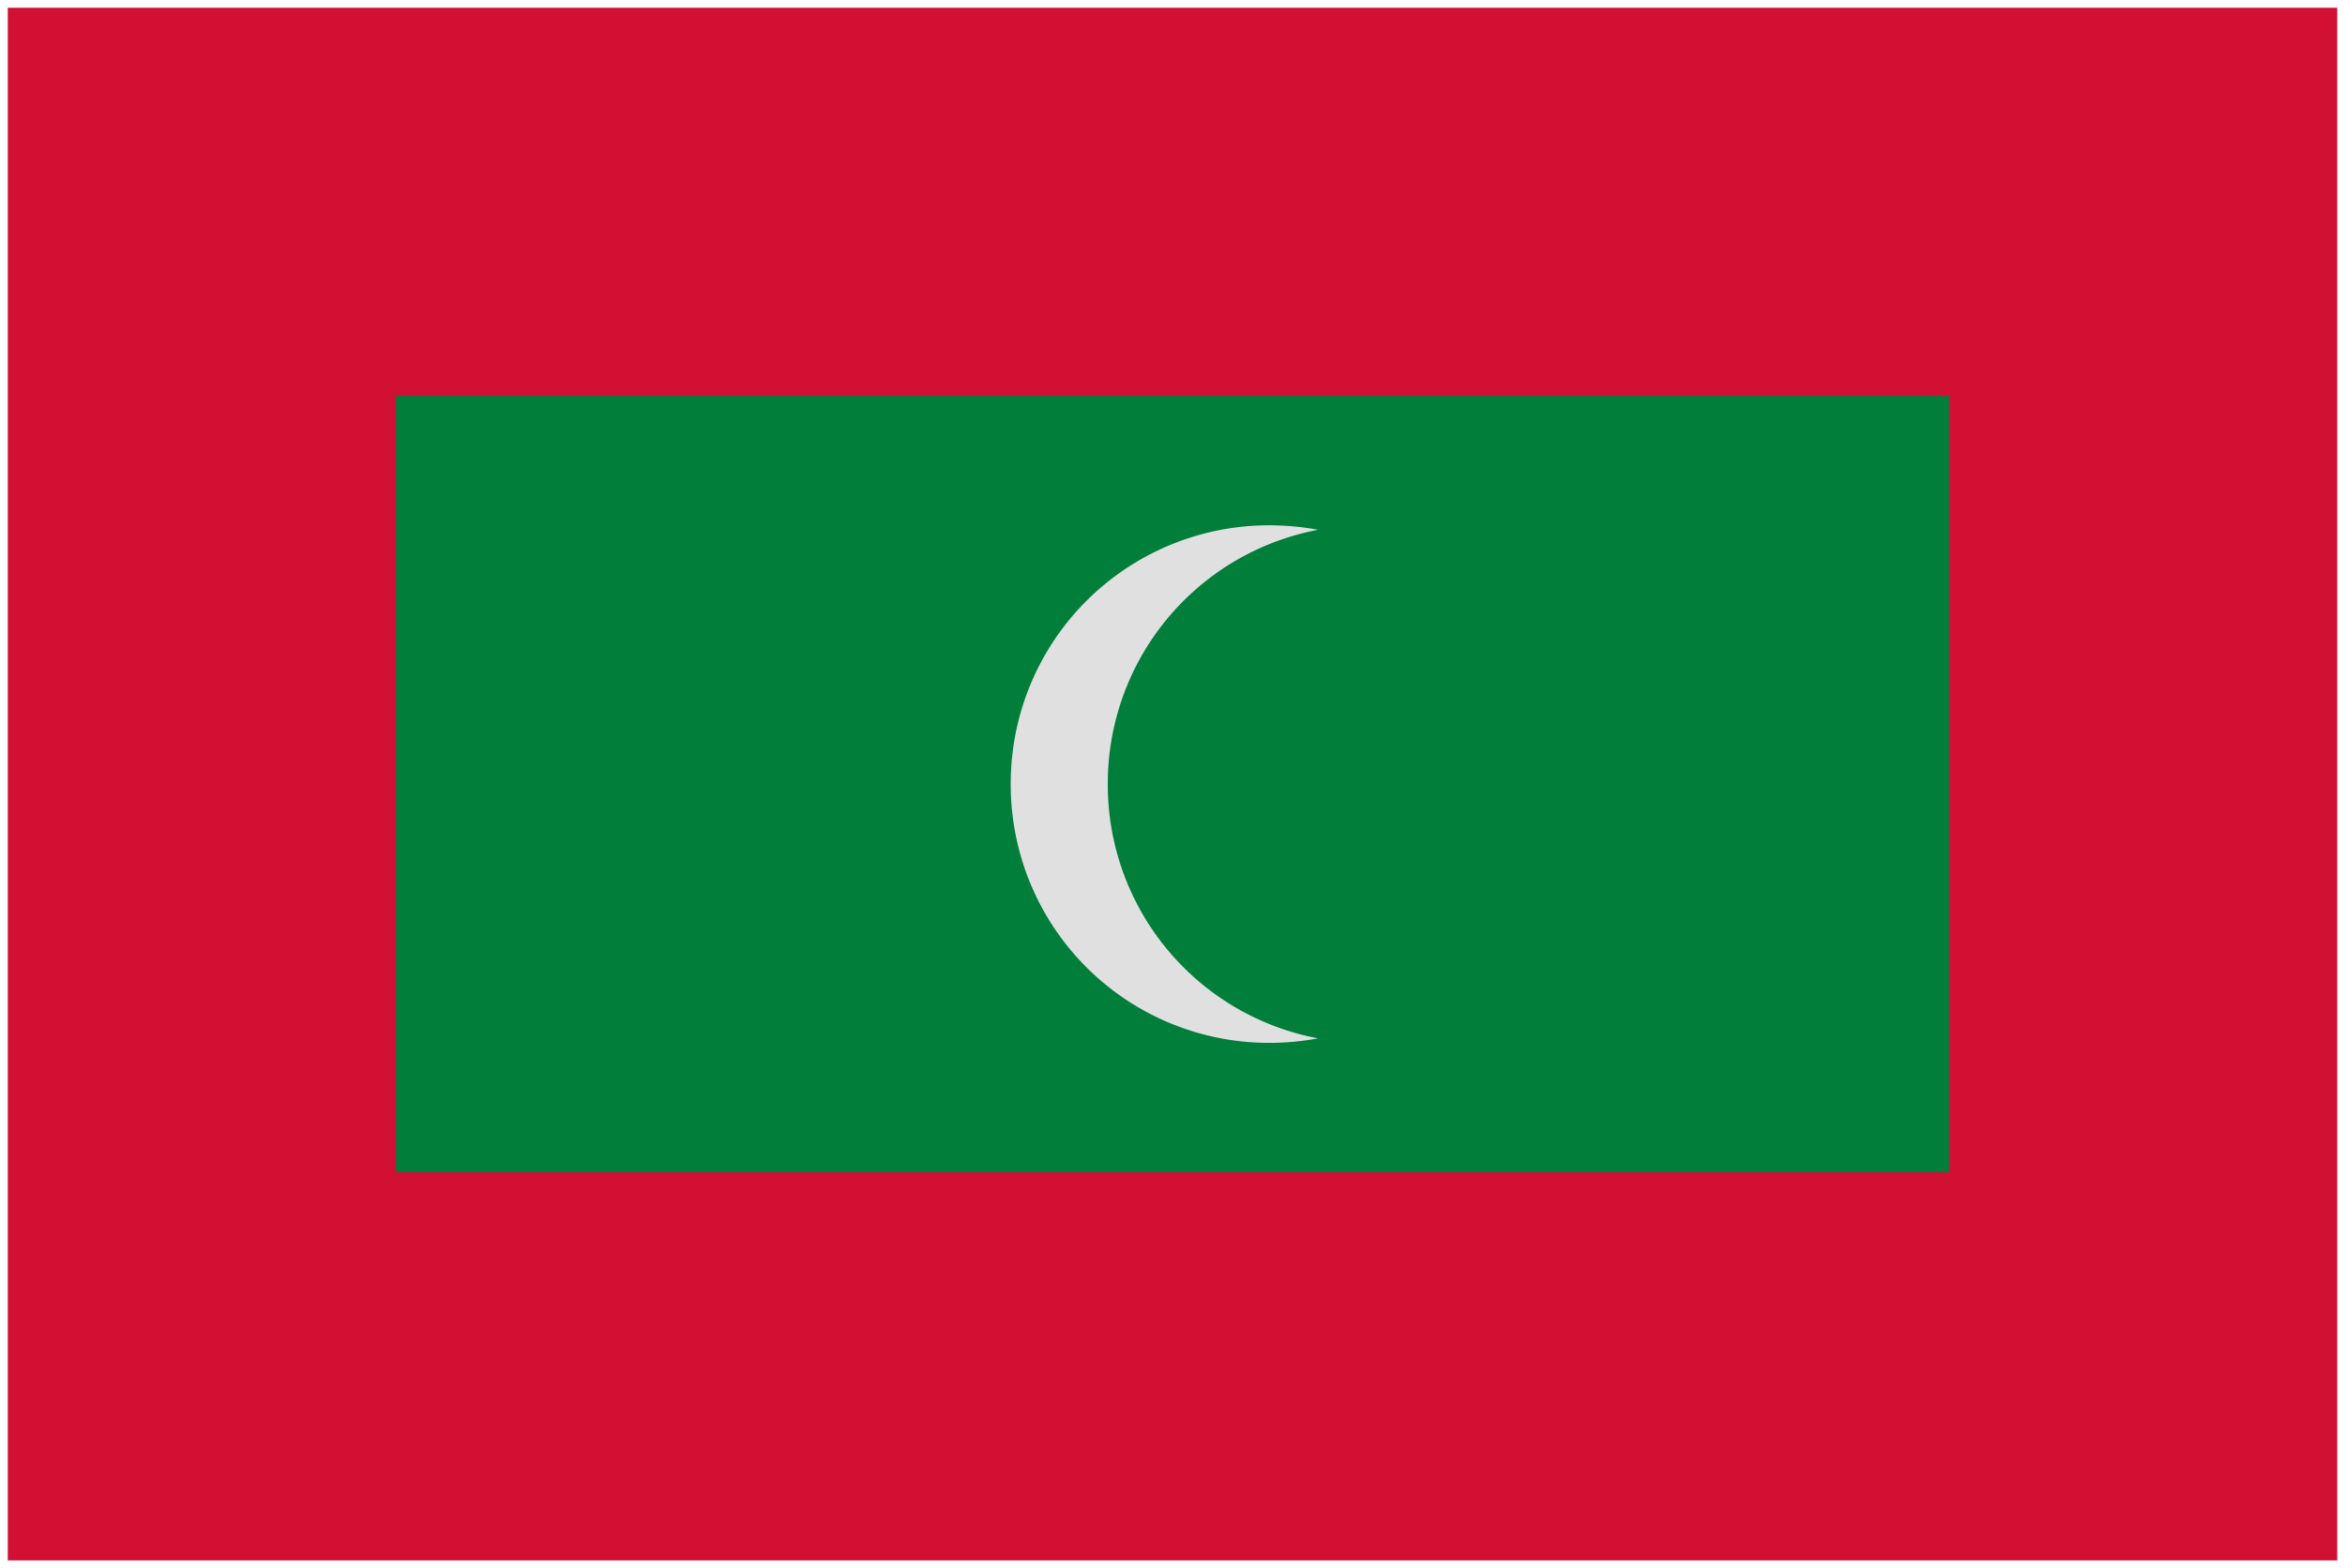 <svg xmlns="http://www.w3.org/2000/svg" xmlns:xlink="http://www.w3.org/1999/xlink" viewBox="0 0 151 101" fill="#fff" fill-rule="evenodd" stroke="#000" stroke-linecap="round" stroke-linejoin="round"><use xlink:href="#A" x=".5" y=".5"/><defs><style>@import url("https://fonts.googleapis.com/css?family=Roboto:400,400i,700,700i");</style></defs><symbol id="A" overflow="visible"><g stroke="none"><path d="M0 0h150v100H0z" fill="#d21034"/><path d="M25 25h100v50H25z" fill="#007e3a"/><path d="M84.375 66.376c-1.012.19-2.056.29-3.125.29A16.63 16.63 0 0 1 64.583 50 16.63 16.63 0 0 1 81.25 33.333c1.069 0 2.113.1 3.125.29A16.63 16.63 0 0 0 70.833 50a16.63 16.63 0 0 0 13.542 16.377z" fill="#e0e0e0"/></g></symbol></svg>